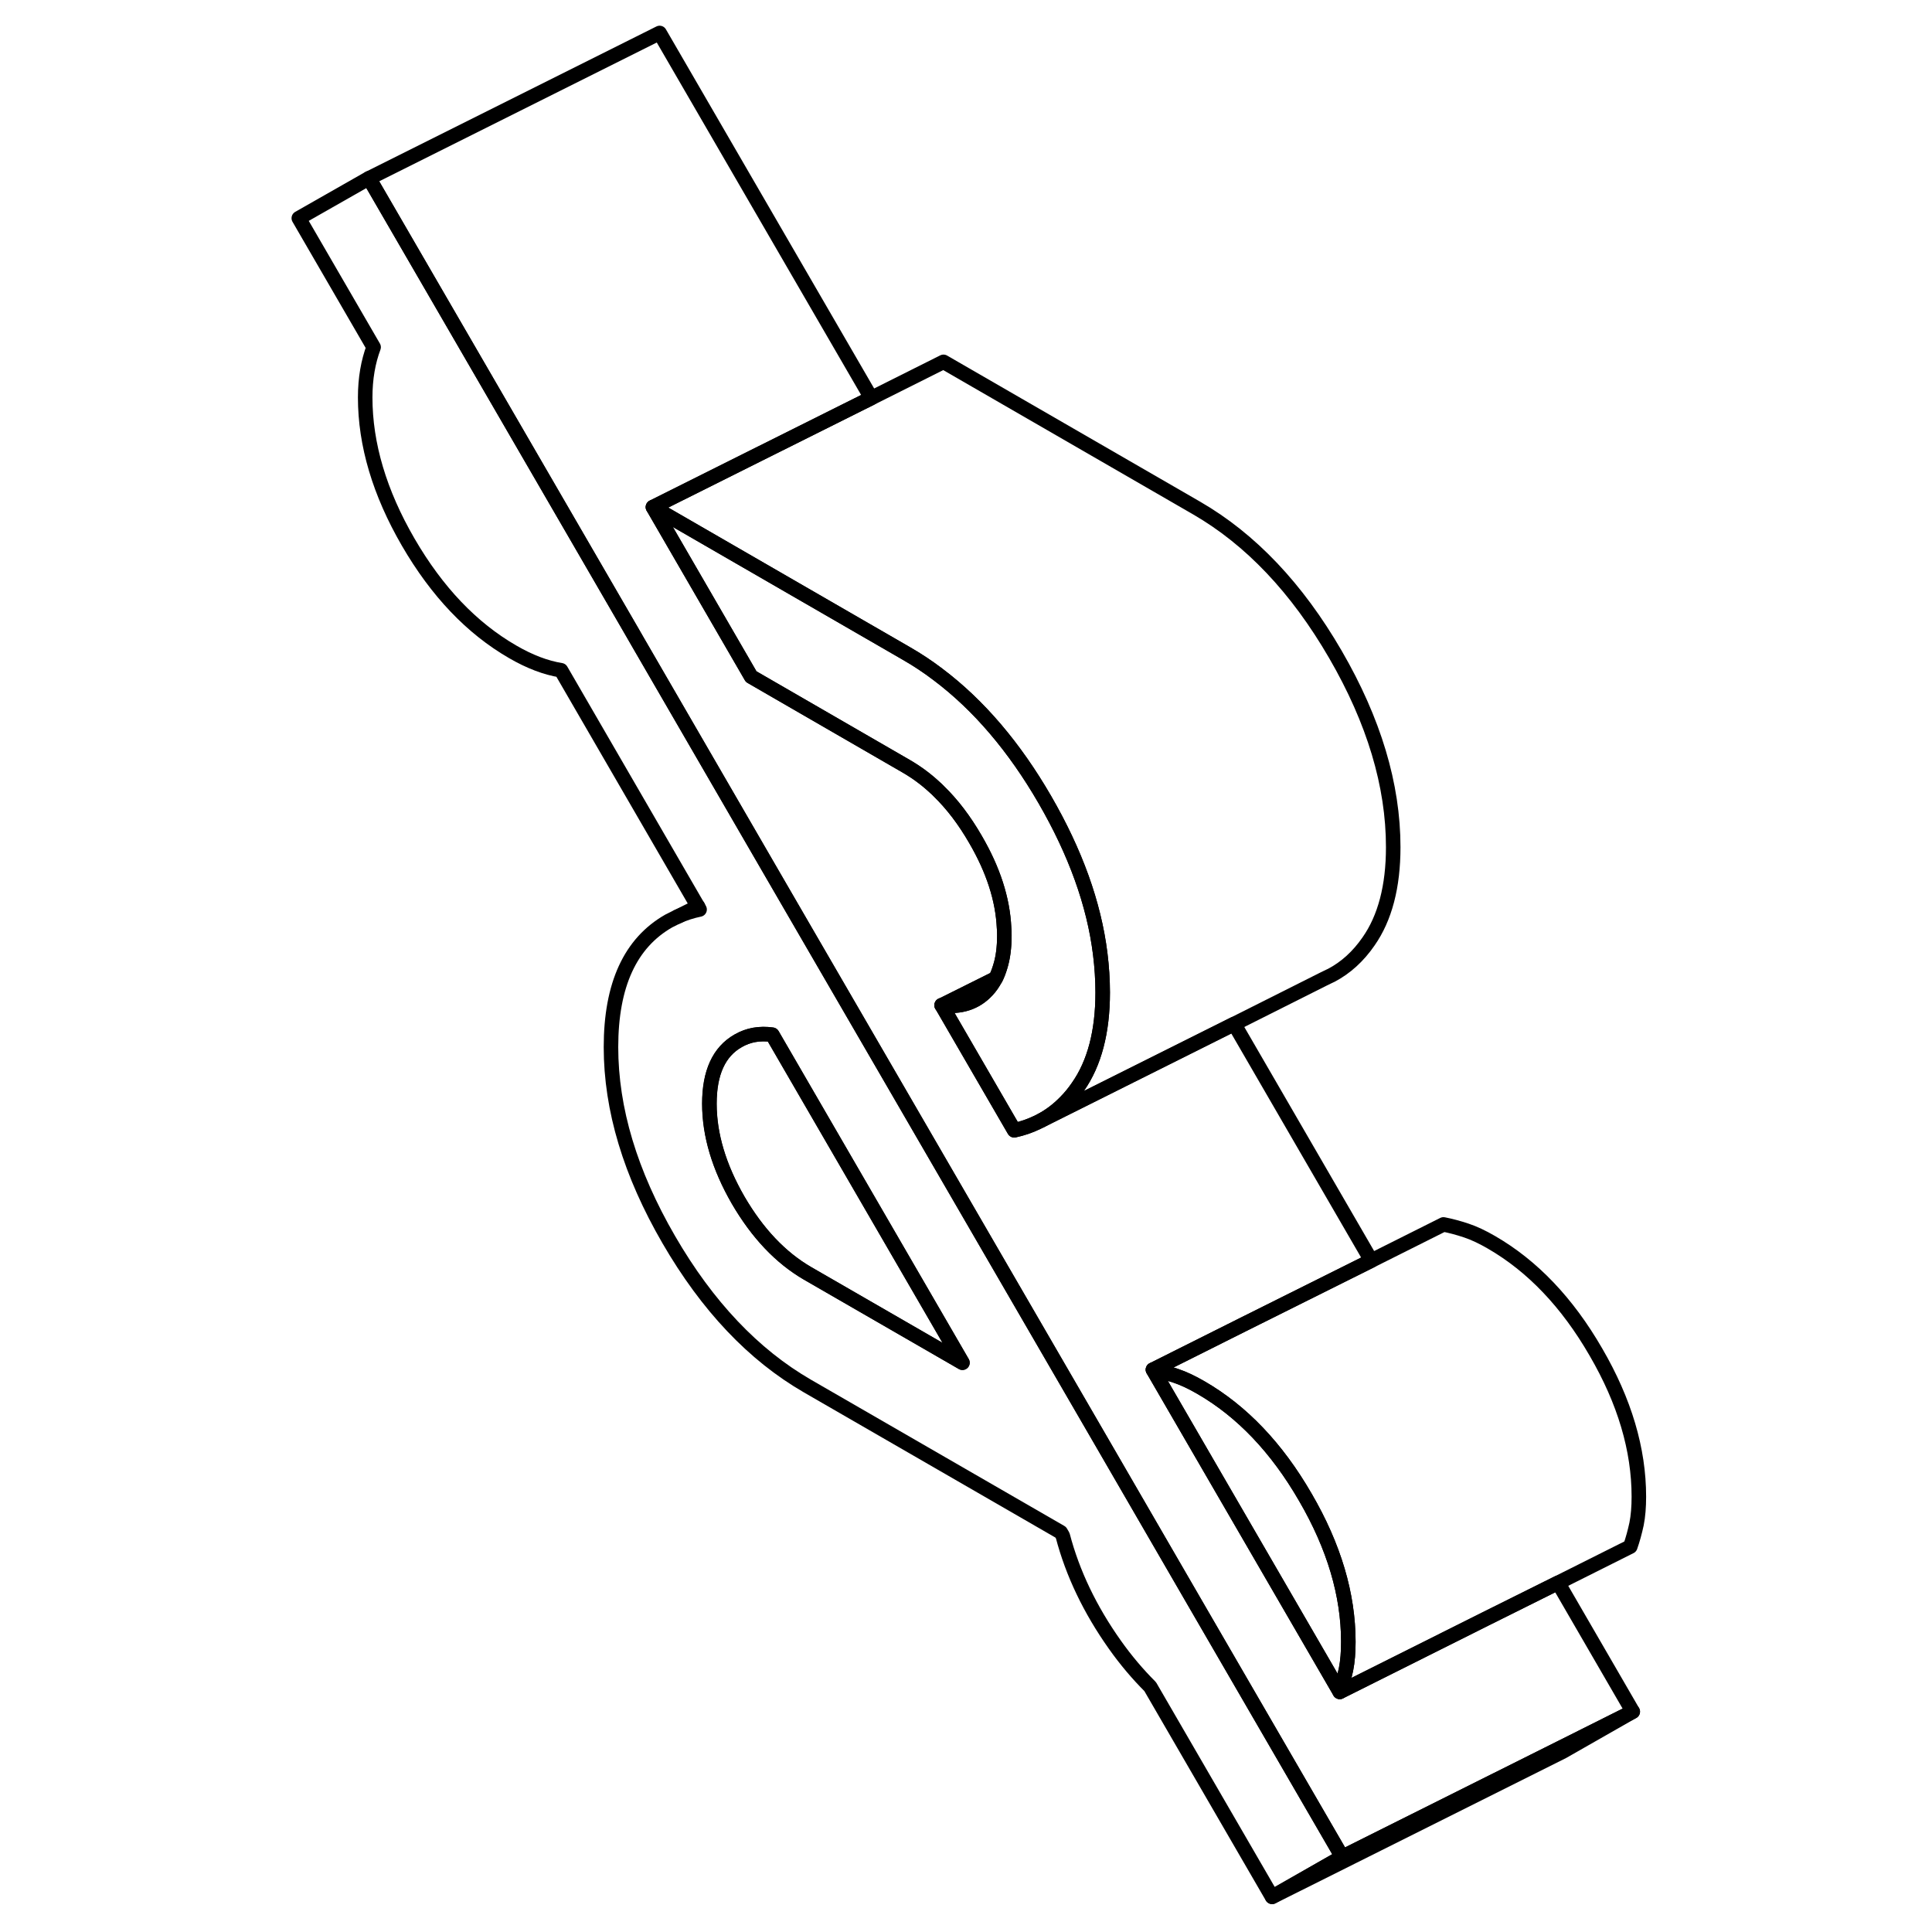 <svg width="48" height="48" viewBox="0 0 97 133" fill="none" xmlns="http://www.w3.org/2000/svg" stroke-width="1px"
     stroke-linecap="round" stroke-linejoin="round">
    <path d="M64.26 110.36L57.9 99.38L43.49 74.53L37.59 64.36L35.01 59.91L25.92 44.22L25.5 43.49L7.4 12.27L2.57 15.02L7.72 23.9C7.35 24.89 7.14 26.03 7.14 27.36C7.14 30.6 8.13 33.92 10.1 37.32C12.08 40.73 14.47 43.24 17.29 44.87C18.46 45.55 19.57 45.97 20.62 46.14L30.04 62.4L30.16 62.61C29.63 62.72 29.12 62.88 28.62 63.11L28.04 63.4C25.39 64.91 24.06 67.8 24.06 72.08C24.06 76.36 25.39 80.77 28.04 85.34C30.69 89.91 33.87 93.27 37.59 95.42L55.02 105.48L55.16 105.72C55.84 108.31 57.04 110.81 58.74 113.21C59.51 114.3 60.33 115.26 61.18 116.11L69.57 130.58L74.39 127.83L64.26 110.36ZM37.6 87.66C35.74 86.58 34.15 84.9 32.82 82.62C31.5 80.33 30.84 78.12 30.84 75.98C30.84 73.84 31.5 72.4 32.82 71.65C33.53 71.24 34.31 71.11 35.17 71.23L48.26 93.81L37.6 87.66Z" stroke="currentColor" stroke-linejoin="round"/>
    <path d="M48.25 93.81L37.59 87.66C35.73 86.58 34.14 84.9 32.81 82.62C31.49 80.33 30.83 78.12 30.83 75.98C30.83 73.84 31.49 72.4 32.81 71.65C33.52 71.24 34.3 71.11 35.16 71.23L48.25 93.81Z" stroke="currentColor" stroke-linejoin="round"/>
    <path d="M74.82 113.03C74.82 113.74 74.77 114.37 74.66 114.92C74.54 115.47 74.4 115.99 74.23 116.47L61.37 94.29C61.88 94.39 62.4 94.53 62.94 94.71C63.48 94.89 64.05 95.16 64.67 95.52C67.49 97.15 69.89 99.66 71.86 103.07C73.84 106.47 74.82 109.79 74.82 113.03Z" stroke="currentColor" stroke-linejoin="round"/>
    <path d="M94.4 117.83L89.43 120.32L74.4 127.83L64.27 110.36L57.91 99.38L43.5 74.53L37.6 64.36L35.02 59.91L25.93 44.22L25.51 43.49L7.41 12.27L27.41 2.27L41.98 27.4L33.35 31.71L26.95 34.91L33.71 46.58L44.37 52.74C45.08 53.15 45.75 53.64 46.38 54.23C46.47 54.31 46.55 54.38 46.63 54.47C47.56 55.37 48.4 56.48 49.15 57.78C50.37 59.87 51.03 61.9 51.12 63.87C51.14 64.05 51.14 64.23 51.14 64.41C51.14 65.22 51.05 65.93 50.86 66.54C50.77 66.84 50.67 67.11 50.54 67.36H50.53L46.84 69.2H46.82H46.83L51.82 77.81C52.38 77.69 52.9 77.51 53.4 77.27L53.7 77.12L66.96 70.49L76.4 86.78L67.58 91.18L61.37 94.29L74.23 116.47L84.28 111.44L89.26 108.96L94.4 117.83Z" stroke="currentColor" stroke-linejoin="round"/>
    <path d="M57.91 68.32C57.91 71.03 57.34 73.2 56.21 74.81C55.94 75.21 55.64 75.57 55.32 75.89C54.83 76.39 54.29 76.8 53.7 77.12L53.4 77.27C52.9 77.51 52.38 77.69 51.82 77.81L46.83 69.21H46.84C48.13 69.36 49.17 69.03 49.95 68.19C50.18 67.95 50.37 67.67 50.53 67.36H50.54C50.67 67.11 50.77 66.84 50.86 66.54C51.05 65.93 51.14 65.22 51.14 64.41C51.14 64.23 51.14 64.05 51.12 63.87C51.03 61.9 50.37 59.87 49.15 57.78C48.4 56.48 47.56 55.37 46.63 54.47C46.55 54.38 46.47 54.31 46.38 54.23C45.75 53.64 45.08 53.15 44.37 52.74L33.71 46.58L26.95 34.91L44.37 44.97C45.14 45.41 45.88 45.9 46.6 46.45C49.38 48.55 51.83 51.42 53.93 55.05C56.03 58.68 57.31 62.21 57.74 65.66C57.85 66.55 57.91 67.44 57.91 68.32Z" stroke="currentColor" stroke-linejoin="round"/>
    <path d="M46.84 69.2H46.83H46.82H46.84Z" stroke="currentColor" stroke-linejoin="round"/>
    <path d="M94.4 117.83L89.58 120.58L69.58 130.58L74.4 127.83L89.43 120.32L94.4 117.83Z" stroke="currentColor" stroke-linejoin="round"/>
    <path d="M94.82 103.03C94.82 103.74 94.77 104.37 94.66 104.92C94.54 105.47 94.4 105.99 94.23 106.47L89.26 108.96L84.28 111.44L74.23 116.47C74.4 115.99 74.54 115.47 74.66 114.92C74.77 114.37 74.82 113.74 74.82 113.03C74.82 109.79 73.84 106.47 71.86 103.07C69.89 99.66 67.49 97.15 64.67 95.52C64.05 95.16 63.48 94.89 62.94 94.71C62.4 94.53 61.88 94.39 61.37 94.29L67.58 91.18L76.4 86.78L81.37 84.29C81.88 84.39 82.4 84.53 82.94 84.71C83.48 84.89 84.05 85.16 84.67 85.52C87.49 87.15 89.89 89.66 91.86 93.07C93.84 96.47 94.82 99.79 94.82 103.03Z" stroke="currentColor" stroke-linejoin="round"/>
    <path d="M77.91 58.32C77.91 61.03 77.34 63.2 76.21 64.81C75.5 65.84 74.64 66.62 73.65 67.14L73.5 67.21L73.11 67.4L66.96 70.49L53.7 77.12C54.29 76.8 54.83 76.39 55.32 75.89C55.64 75.57 55.94 75.21 56.21 74.81C57.34 73.2 57.91 71.03 57.91 68.32C57.91 67.44 57.85 66.55 57.74 65.66C57.31 62.21 56.03 58.68 53.93 55.05C51.83 51.42 49.38 48.55 46.6 46.45C45.88 45.9 45.14 45.41 44.37 44.97L26.95 34.91L33.35 31.71L41.98 27.4L46.95 24.91L64.37 34.97C68.09 37.12 71.28 40.48 73.93 45.05C76.58 49.62 77.91 54.04 77.91 58.32Z" stroke="currentColor" stroke-linejoin="round"/>
    <path d="M30.05 62.4L28.63 63.11" stroke="currentColor" stroke-linejoin="round"/>
    <path d="M50.53 67.36C50.37 67.67 50.18 67.95 49.95 68.19C49.17 69.03 48.13 69.36 46.84 69.2L50.53 67.36Z" stroke="currentColor" stroke-linejoin="round"/>
</svg>